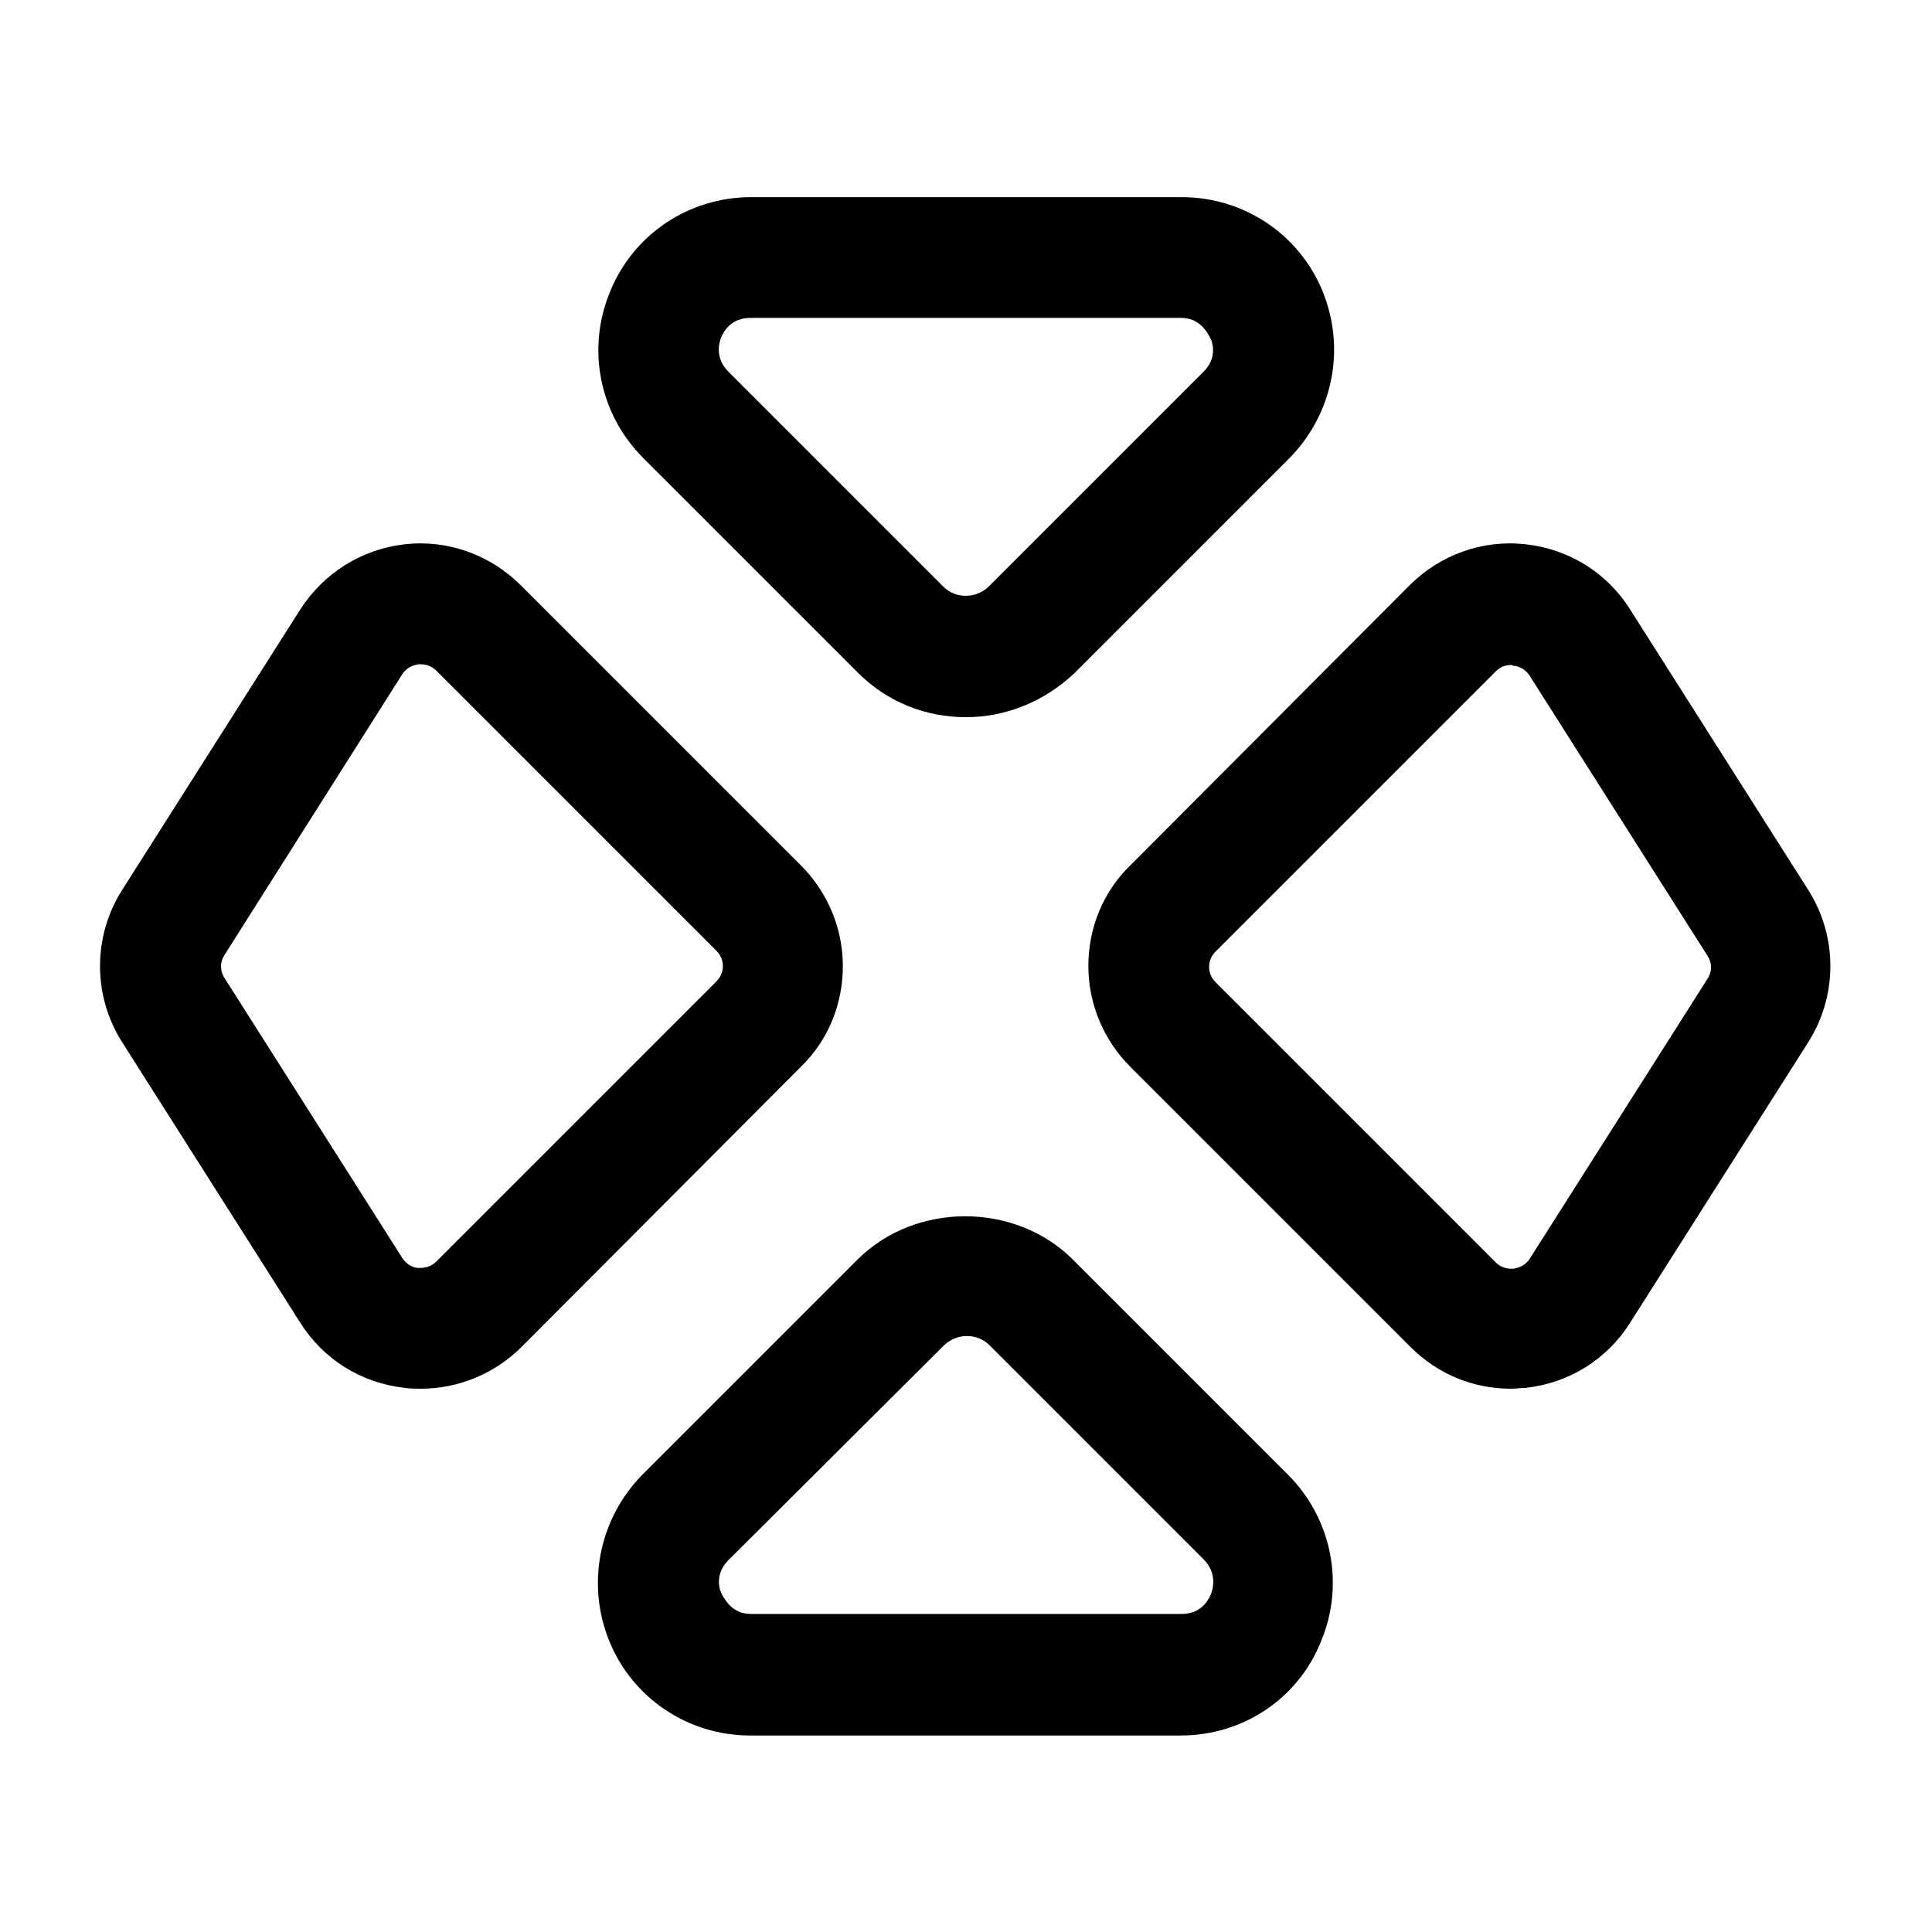 <?xml version="1.0" encoding="UTF-8"?>
<svg width="24" height="24" viewBox="0 0 24 24" xmlns="http://www.w3.org/2000/svg">
 <path d="m12 8.909c-0.49 0-0.97-0.18-1.34-0.55l-2.67-2.67c-0.54-0.54-0.71-1.35-0.41-2.07 0.29-0.71 0.98-1.17 1.75-1.17h5.35c0.77 0 1.46 0.46 1.75 1.17s0.13 1.52-0.41 2.07l-2.67 2.67c-0.38 0.36-0.86 0.55-1.35 0.55zm-2.95-4.29 2.67 2.67c0.15 0.15 0.4 0.15 0.56 0l2.67-2.67c0.17-0.17 0.12-0.36 0.08-0.43s-0.13-0.24-0.36-0.24h-5.35c-0.24 0-0.33 0.17-0.36 0.24s-0.08 0.26 0.09 0.43z"/>
 <path d="m14.67 21.559h-5.35c-0.77 0-1.46-0.46-1.75-1.17s-0.13-1.52 0.41-2.07l2.67-2.67c0.72-0.72 1.96-0.72 2.68 0l2.67 2.67c0.54 0.54 0.71 1.36 0.41 2.07-0.28 0.71-0.97 1.17-1.74 1.17zm-5.62-2.18c-0.17 0.17-0.12 0.36-0.08 0.43s0.13 0.24 0.36 0.24h5.35c0.24 0 0.33-0.17 0.36-0.24s0.08-0.26-0.08-0.43l-2.67-2.67c-0.15-0.15-0.4-0.15-0.56 0l-2.68 2.67z"/>
 <path d="m5.23 17.251c-0.06 0-0.13 0-0.2-0.01-0.54-0.06-1.01-0.35-1.3-0.81l-2.21-3.48c-0.37-0.58-0.37-1.32 0-1.9l2.21-3.48c0.29-0.45 0.76-0.75 1.3-0.81 0.53-0.06 1.06 0.13 1.44 0.51l3.48 3.48c0.33 0.33 0.52 0.78 0.52 1.25s-0.18 0.92-0.52 1.25l-3.47 3.48c-0.33 0.33-0.78 0.52-1.25 0.52zm-2.44-5.39c-0.06 0.09-0.06 0.2 0 0.29l2.21 3.48c0.06 0.09 0.15 0.12 0.2 0.12s0.14 0 0.22-0.08l3.48-3.48c0.07-0.07 0.08-0.15 0.08-0.19s-0.01-0.12-0.08-0.19l-3.48-3.48c-0.08-0.08-0.17-0.08-0.22-0.08-0.05 0.01-0.14 0.03-0.2 0.12l-2.21 3.49z"/>
 <path d="m18.77 17.251c-0.47 0-0.91-0.18-1.25-0.52l-3.48-3.48c-0.33-0.33-0.52-0.78-0.52-1.25s0.18-0.92 0.52-1.25l3.47-3.48c0.38-0.38 0.91-0.57 1.44-0.51 0.54 0.06 1.01 0.35 1.3 0.81l2.21 3.48c0.37 0.58 0.37 1.32 0 1.9l-2.21 3.48c-0.29 0.46-0.76 0.75-1.3 0.81-0.05 0-0.12 0.01-0.18 0.01zm0-8.99c-0.05 0-0.12 0.01-0.19 0.08l-3.48 3.48c-0.07 0.07-0.08 0.15-0.08 0.19s0.01 0.12 0.08 0.19l3.48 3.48c0.08 0.08 0.17 0.08 0.22 0.08 0.05-0.01 0.14-0.03 0.2-0.12l2.21-3.48c0.06-0.09 0.06-0.2 0-0.29l-2.21-3.48c-0.06-0.09-0.15-0.12-0.2-0.12-0.01-0.01-0.02-0.01-0.03-0.01z"/>
</svg>
